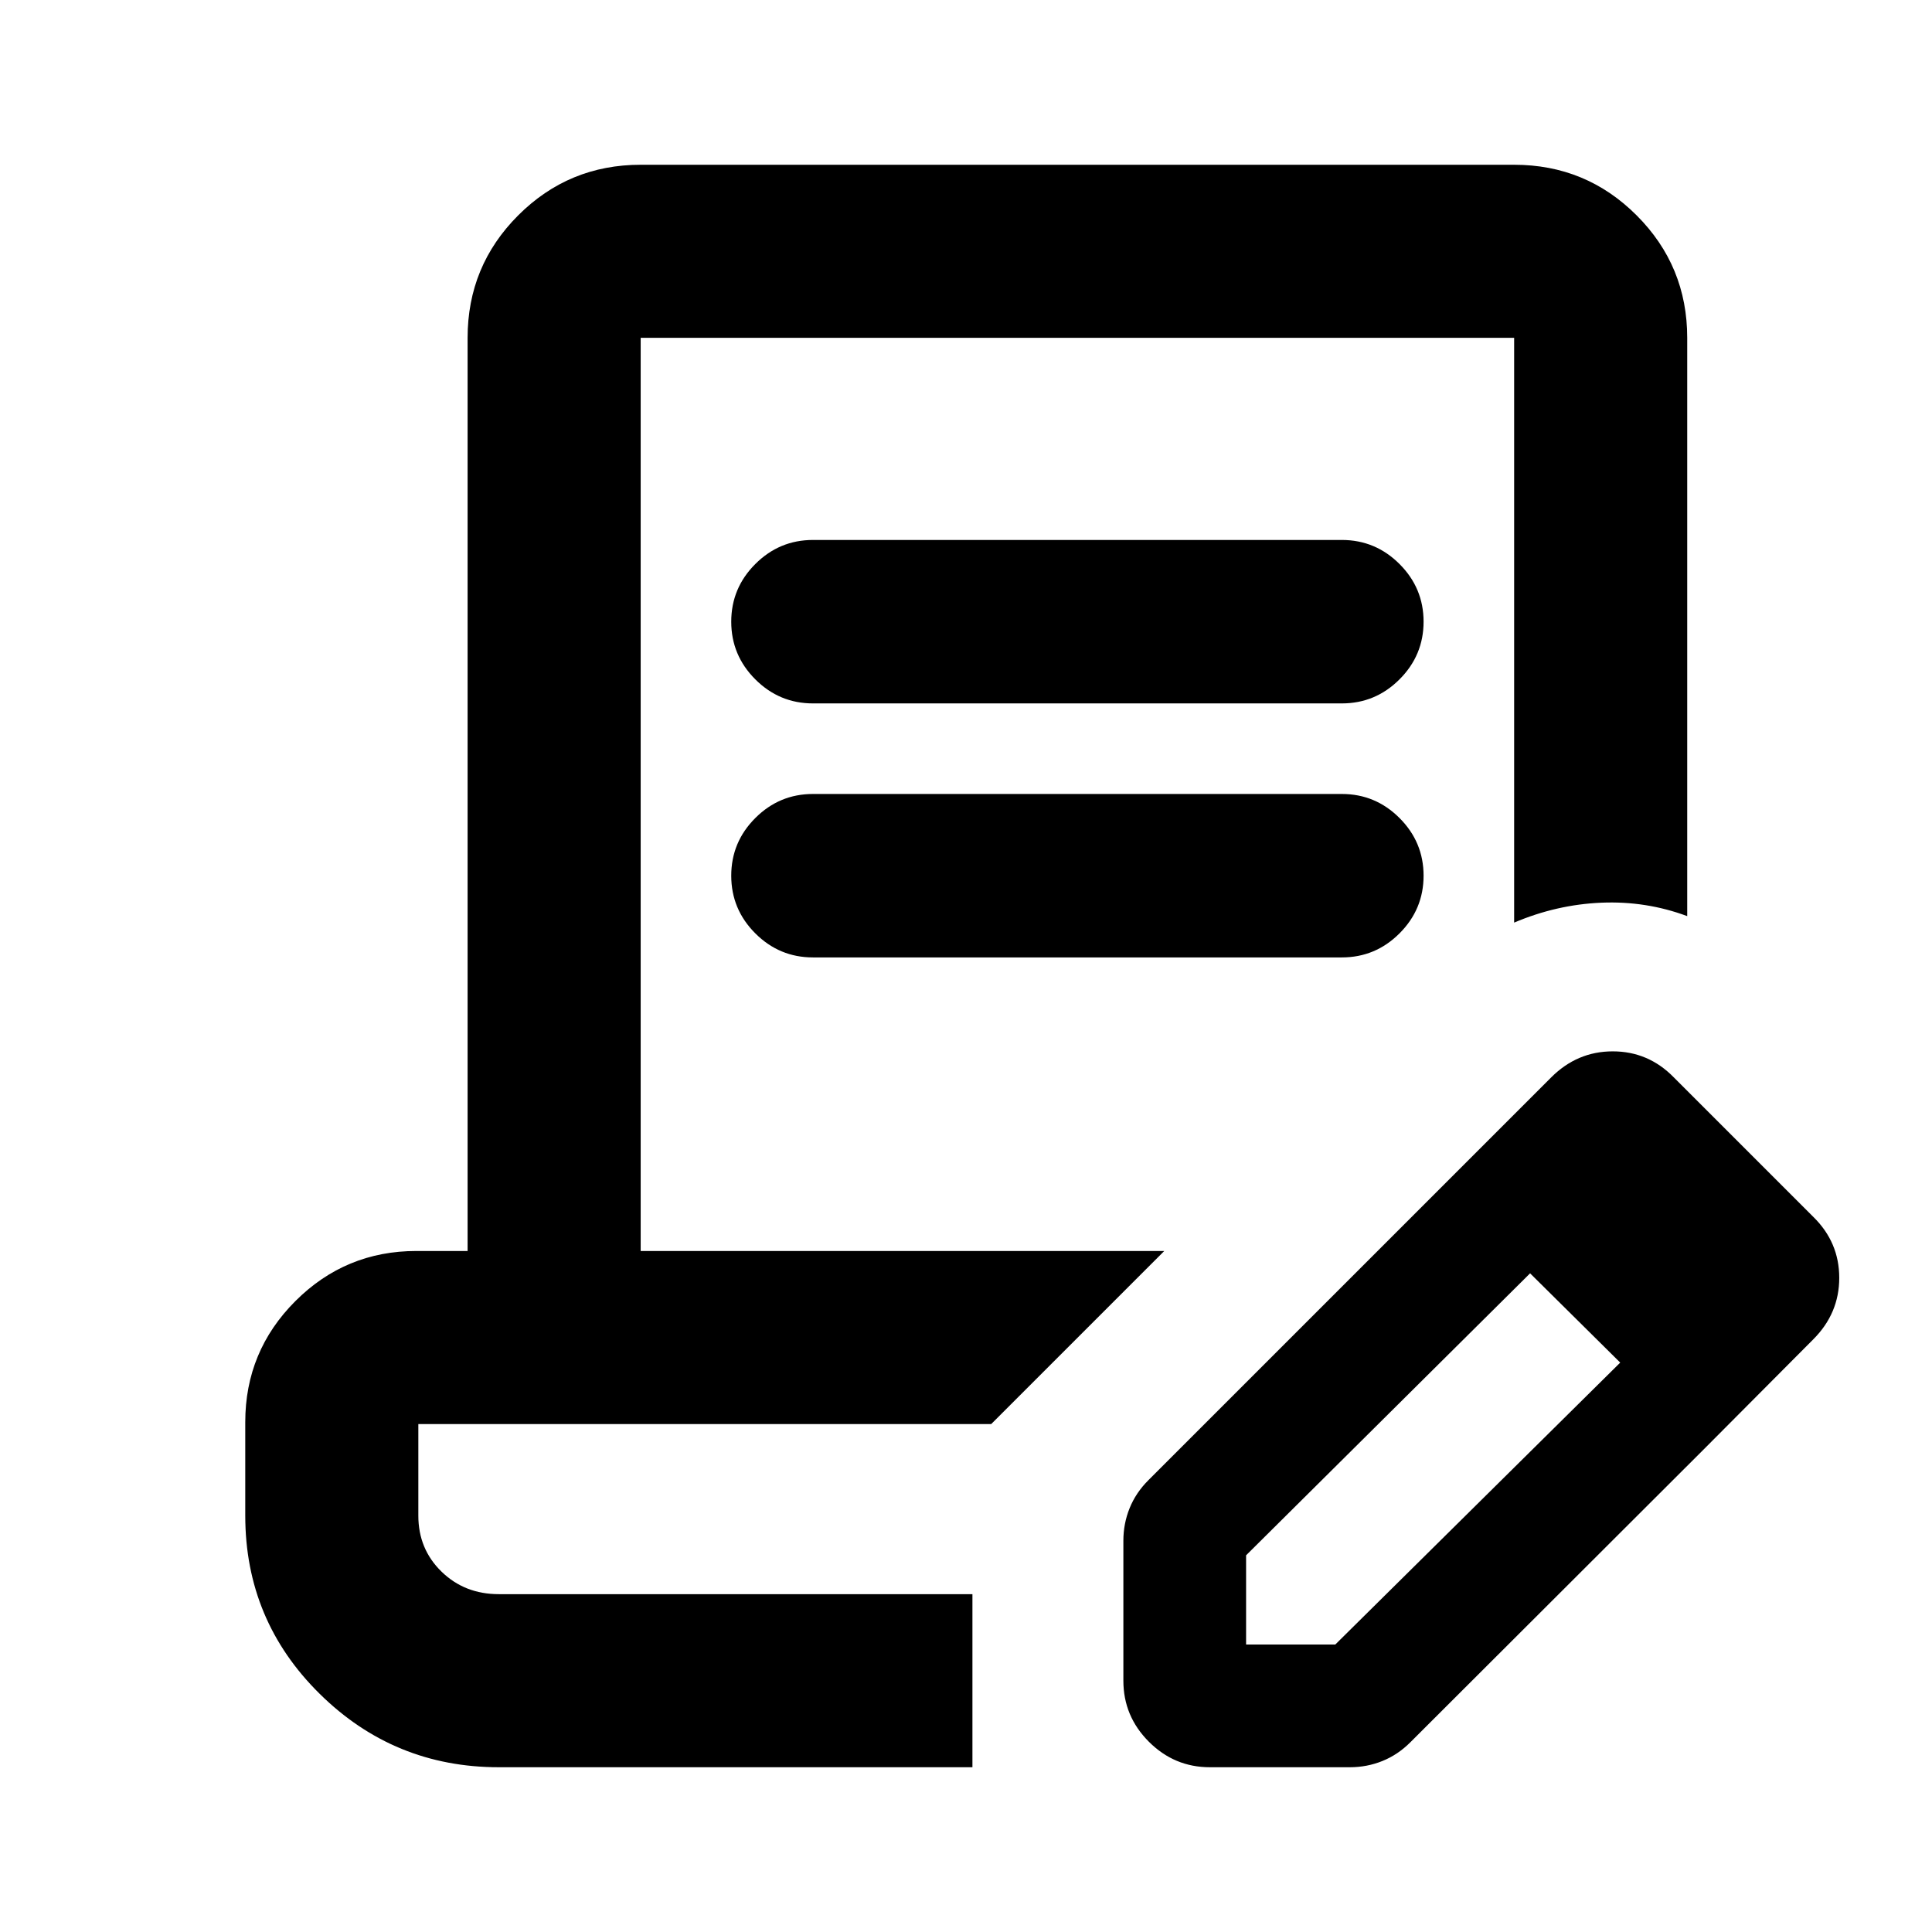 <svg xmlns="http://www.w3.org/2000/svg" height="24" viewBox="0 -960 960 960" width="24"><path d="M247.87-81.87q-52.044 0-89.022-36.478-36.979-36.478-36.979-88.522v-46.478q0-35.242 24.901-60.143 24.901-24.901 60.143-24.901h25.435V-792.13q0-35.721 25.14-60.861t60.86-25.14H752.37q35.72 0 60.86 25.14t25.14 60.861v287.348q-20.413-7.609-42.653-6.674-22.239.934-43.347 9.891V-792.13H318.348v453.738h260.174l-86 86.001H207.87v45.521q0 16.575 11.5 27.788 11.5 11.212 28.5 11.212h235.326v86H247.87Zm371.304-60.978H663.5L805.282-283.13l42.305 42.304L700.826-94.304q-6.2 6.217-13.89 9.326-7.691 3.109-16.197 3.109h-69.543q-17.653 0-30.326-12.674-12.674-12.674-12.674-30.327v-69.543q0-8.506 3.108-16.196 3.109-7.691 9.326-13.891l146.022-146.022 43.804 43.066-141.282 140.282v44.326Zm228.413-97.978L716.652-370.522l54.152-54.152q12.913-12.913 30.566-12.913 17.652 0 30.267 12.854l69.422 69.423q12.854 12.614 12.854 30.267 0 17.652-12.913 30.565l-53.413 53.652Zm-443.63-369.652q-16.696 0-28.653-11.957-11.956-11.956-11.956-28.652t11.956-28.652q11.957-11.957 28.653-11.957h262.804q16.695 0 28.652 11.957 11.957 11.956 11.957 28.652t-11.957 28.652q-11.957 11.957-28.652 11.957H403.957Zm0 126.217q-16.696 0-28.653-11.956-11.956-11.957-11.956-28.653 0-16.695 11.956-28.652 11.957-11.956 28.653-11.956h262.804q16.695 0 28.652 11.956 11.957 11.957 11.957 28.652 0 16.696-11.957 28.653-11.957 11.956-28.652 11.956H403.957Zm79.239 316.391H207.87h275.326Z"/></svg>